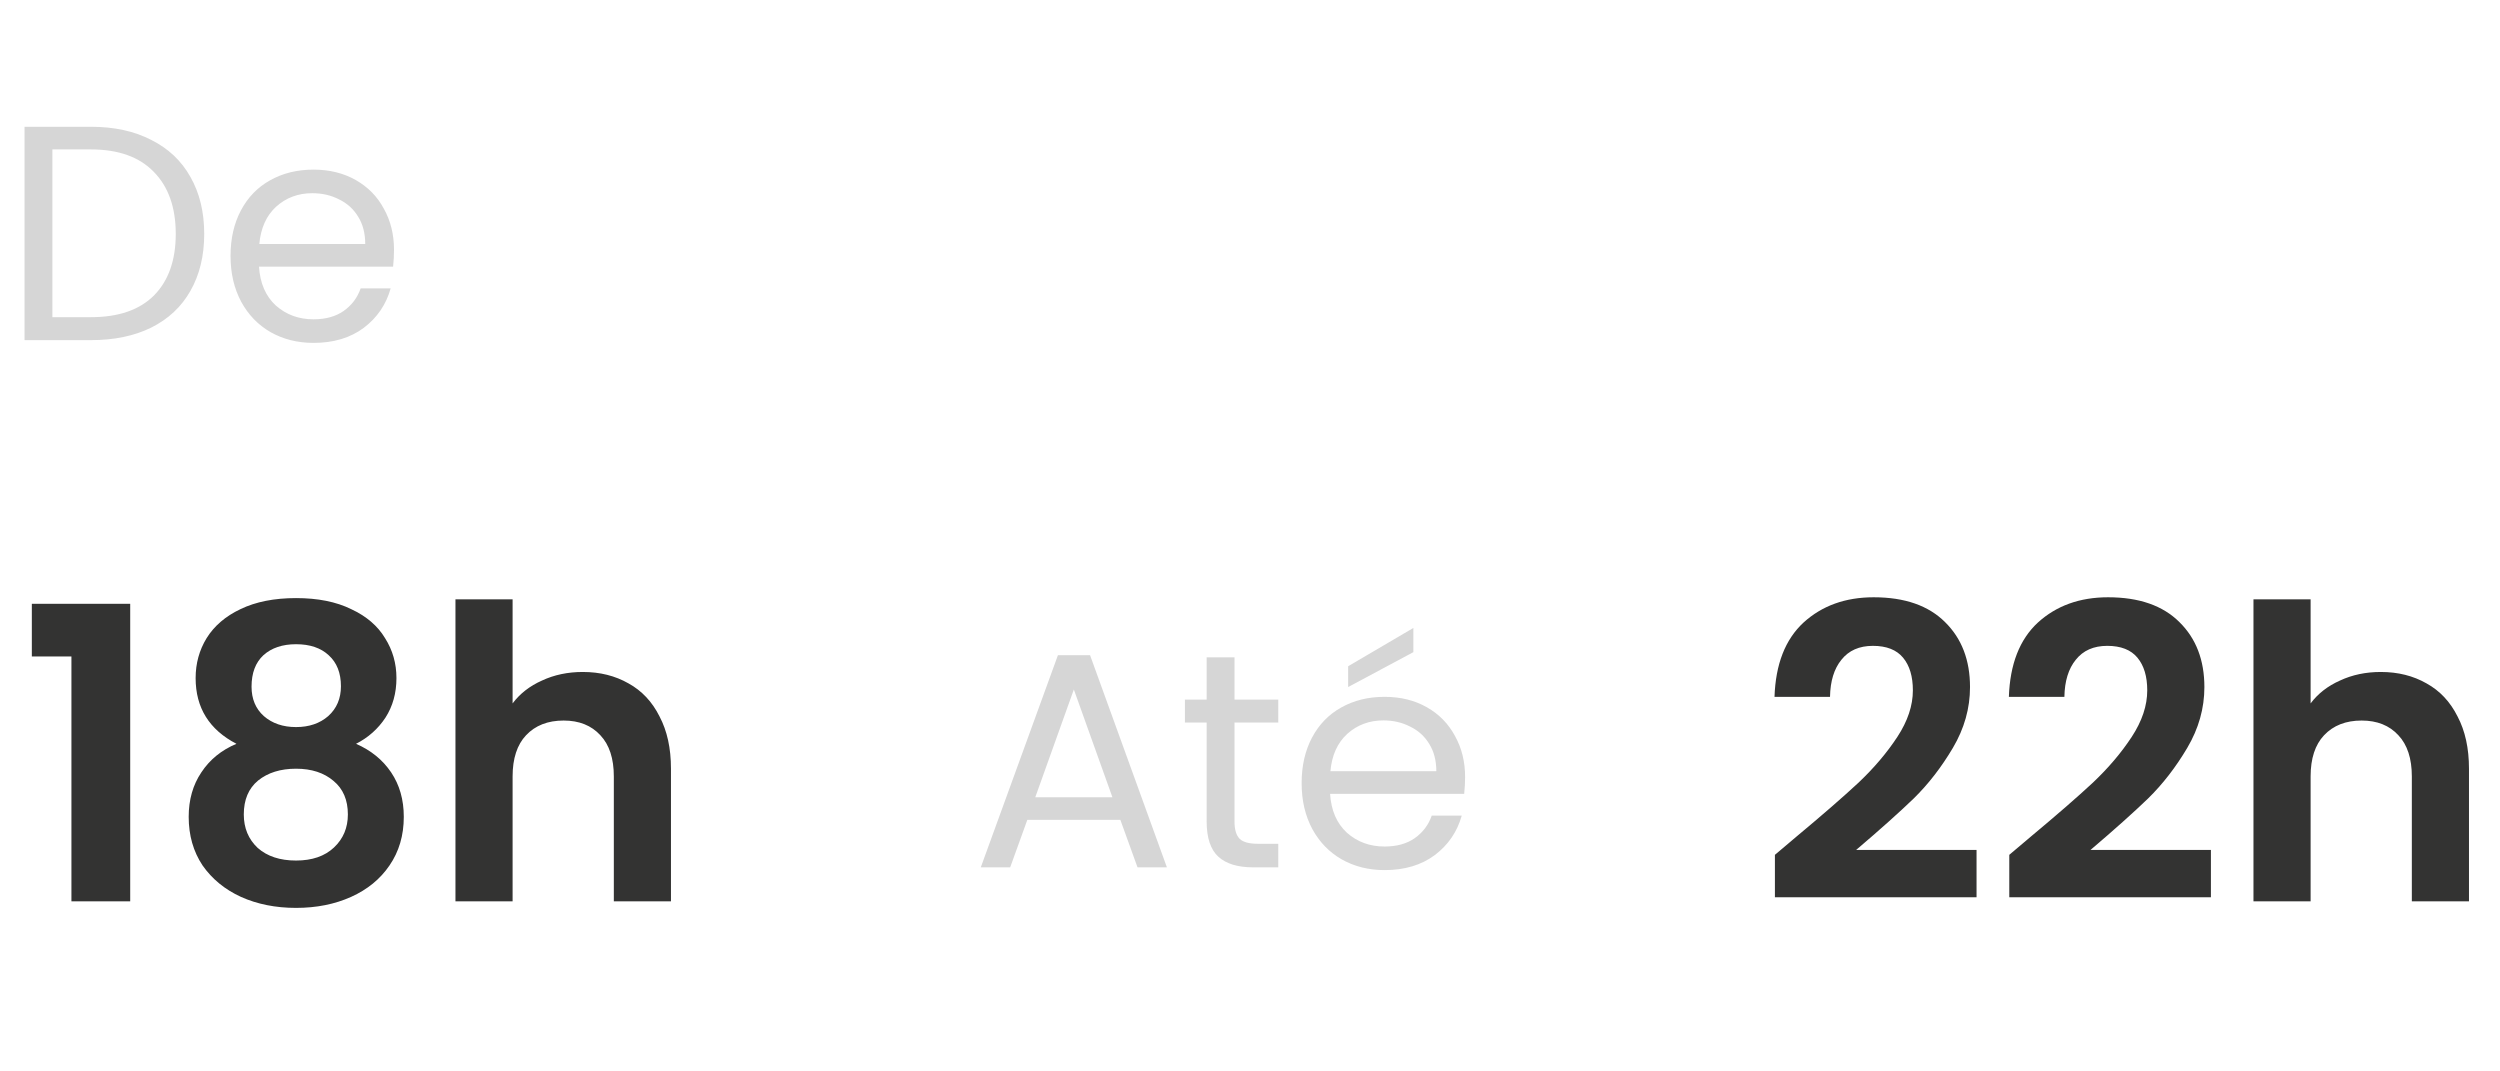 <svg width="147" height="63" viewBox="0 0 147 63" fill="none" xmlns="http://www.w3.org/2000/svg">
<path d="M5.348 7.454C6.716 7.454 7.898 7.712 8.894 8.228C9.902 8.732 10.67 9.458 11.198 10.406C11.738 11.354 12.008 12.47 12.008 13.754C12.008 15.038 11.738 16.154 11.198 17.102C10.67 18.038 9.902 18.758 8.894 19.262C7.898 19.754 6.716 20 5.348 20H1.442V7.454H5.348ZM5.348 18.65C6.968 18.65 8.204 18.224 9.056 17.372C9.908 16.508 10.334 15.302 10.334 13.754C10.334 12.194 9.902 10.976 9.038 10.1C8.186 9.224 6.956 8.786 5.348 8.786H3.08V18.65H5.348ZM23.168 14.69C23.168 15.002 23.15 15.332 23.114 15.68H15.23C15.29 16.652 15.62 17.414 16.22 17.966C16.832 18.506 17.57 18.776 18.434 18.776C19.142 18.776 19.73 18.614 20.198 18.29C20.678 17.954 21.014 17.51 21.206 16.958H22.97C22.706 17.906 22.178 18.68 21.386 19.28C20.594 19.868 19.61 20.162 18.434 20.162C17.498 20.162 16.658 19.952 15.914 19.532C15.182 19.112 14.606 18.518 14.186 17.75C13.766 16.97 13.556 16.07 13.556 15.05C13.556 14.03 13.76 13.136 14.168 12.368C14.576 11.6 15.146 11.012 15.878 10.604C16.622 10.184 17.474 9.974 18.434 9.974C19.37 9.974 20.198 10.178 20.918 10.586C21.638 10.994 22.19 11.558 22.574 12.278C22.97 12.986 23.168 13.79 23.168 14.69ZM21.476 14.348C21.476 13.724 21.338 13.19 21.062 12.746C20.786 12.29 20.408 11.948 19.928 11.72C19.46 11.48 18.938 11.36 18.362 11.36C17.534 11.36 16.826 11.624 16.238 12.152C15.662 12.68 15.332 13.412 15.248 14.348H21.476Z" fill="#333332" fill-opacity="0.2"/>
<path d="M65.878 48.21H60.406L59.398 51H57.67L62.206 38.526H64.096L68.614 51H66.886L65.878 48.21ZM65.41 46.878L63.142 40.542L60.874 46.878H65.41ZM72.589 42.486V48.3C72.589 48.78 72.691 49.122 72.895 49.326C73.099 49.518 73.453 49.614 73.957 49.614H75.163V51H73.687C72.775 51 72.091 50.79 71.635 50.37C71.179 49.95 70.951 49.26 70.951 48.3V42.486H69.673V41.136H70.951V38.652H72.589V41.136H75.163V42.486H72.589ZM86.148 45.69C86.148 46.002 86.13 46.332 86.094 46.68H78.21C78.27 47.652 78.6 48.414 79.2 48.966C79.812 49.506 80.55 49.776 81.414 49.776C82.122 49.776 82.71 49.614 83.178 49.29C83.658 48.954 83.994 48.51 84.186 47.958H85.95C85.686 48.906 85.158 49.68 84.366 50.28C83.574 50.868 82.59 51.162 81.414 51.162C80.478 51.162 79.638 50.952 78.894 50.532C78.162 50.112 77.586 49.518 77.166 48.75C76.746 47.97 76.536 47.07 76.536 46.05C76.536 45.03 76.74 44.136 77.148 43.368C77.556 42.6 78.126 42.012 78.858 41.604C79.602 41.184 80.454 40.974 81.414 40.974C82.35 40.974 83.178 41.178 83.898 41.586C84.618 41.994 85.17 42.558 85.554 43.278C85.95 43.986 86.148 44.79 86.148 45.69ZM84.456 45.348C84.456 44.724 84.318 44.19 84.042 43.746C83.766 43.29 83.388 42.948 82.908 42.72C82.44 42.48 81.918 42.36 81.342 42.36C80.514 42.36 79.806 42.624 79.218 43.152C78.642 43.68 78.312 44.412 78.228 45.348H84.456ZM83.106 38.346L79.272 40.398V39.174L83.106 36.924V38.346Z" fill="#333332" fill-opacity="0.2"/>
<path d="M1.872 38.6V35.504H7.656V53H4.2V38.6H1.872ZM13.903 43.736C12.303 42.904 11.503 41.616 11.503 39.872C11.503 39.008 11.719 38.224 12.151 37.52C12.599 36.8 13.263 36.232 14.143 35.816C15.039 35.384 16.127 35.168 17.407 35.168C18.687 35.168 19.767 35.384 20.647 35.816C21.543 36.232 22.207 36.8 22.639 37.52C23.087 38.224 23.311 39.008 23.311 39.872C23.311 40.752 23.095 41.528 22.663 42.2C22.231 42.856 21.655 43.368 20.935 43.736C21.815 44.12 22.503 44.68 22.999 45.416C23.495 46.152 23.743 47.024 23.743 48.032C23.743 49.12 23.463 50.072 22.903 50.888C22.359 51.688 21.607 52.304 20.647 52.736C19.687 53.168 18.607 53.384 17.407 53.384C16.207 53.384 15.127 53.168 14.167 52.736C13.223 52.304 12.471 51.688 11.911 50.888C11.367 50.072 11.095 49.12 11.095 48.032C11.095 47.024 11.343 46.152 11.839 45.416C12.335 44.664 13.023 44.104 13.903 43.736ZM20.047 40.352C20.047 39.568 19.807 38.96 19.327 38.528C18.863 38.096 18.223 37.88 17.407 37.88C16.607 37.88 15.967 38.096 15.487 38.528C15.023 38.96 14.791 39.576 14.791 40.376C14.791 41.096 15.031 41.672 15.511 42.104C16.007 42.536 16.639 42.752 17.407 42.752C18.175 42.752 18.807 42.536 19.303 42.104C19.799 41.656 20.047 41.072 20.047 40.352ZM17.407 45.2C16.495 45.2 15.751 45.432 15.175 45.896C14.615 46.36 14.335 47.024 14.335 47.888C14.335 48.688 14.607 49.344 15.151 49.856C15.711 50.352 16.463 50.6 17.407 50.6C18.351 50.6 19.095 50.344 19.639 49.832C20.183 49.32 20.455 48.672 20.455 47.888C20.455 47.04 20.175 46.384 19.615 45.92C19.055 45.44 18.319 45.2 17.407 45.2ZM34.269 39.512C35.277 39.512 36.173 39.736 36.957 40.184C37.741 40.616 38.349 41.264 38.781 42.128C39.229 42.976 39.453 44 39.453 45.2V53H36.093V45.656C36.093 44.6 35.829 43.792 35.301 43.232C34.773 42.656 34.053 42.368 33.141 42.368C32.213 42.368 31.477 42.656 30.933 43.232C30.405 43.792 30.141 44.6 30.141 45.656V53H26.781V35.24H30.141V41.36C30.573 40.784 31.149 40.336 31.869 40.016C32.589 39.68 33.389 39.512 34.269 39.512Z" fill="#333332"/>
<path d="M105.613 49.208C107.149 47.928 108.373 46.864 109.285 46.016C110.197 45.152 110.957 44.256 111.565 43.328C112.173 42.4 112.477 41.488 112.477 40.592C112.477 39.776 112.285 39.136 111.901 38.672C111.517 38.208 110.925 37.976 110.125 37.976C109.325 37.976 108.709 38.248 108.277 38.792C107.845 39.32 107.621 40.048 107.605 40.976H104.341C104.405 39.056 104.973 37.6 106.045 36.608C107.133 35.616 108.509 35.12 110.173 35.12C111.997 35.12 113.397 35.608 114.373 36.584C115.349 37.544 115.837 38.816 115.837 40.4C115.837 41.648 115.501 42.84 114.829 43.976C114.157 45.112 113.389 46.104 112.525 46.952C111.661 47.784 110.533 48.792 109.141 49.976H116.221V52.76H104.365V50.264L105.613 49.208ZM119.394 49.208C120.93 47.928 122.154 46.864 123.066 46.016C123.978 45.152 124.738 44.256 125.346 43.328C125.954 42.4 126.258 41.488 126.258 40.592C126.258 39.776 126.066 39.136 125.682 38.672C125.298 38.208 124.706 37.976 123.906 37.976C123.106 37.976 122.49 38.248 122.058 38.792C121.626 39.32 121.402 40.048 121.386 40.976H118.122C118.186 39.056 118.754 37.6 119.826 36.608C120.914 35.616 122.29 35.12 123.954 35.12C125.778 35.12 127.178 35.608 128.154 36.584C129.13 37.544 129.618 38.816 129.618 40.4C129.618 41.648 129.282 42.84 128.61 43.976C127.938 45.112 127.17 46.104 126.306 46.952C125.442 47.784 124.314 48.792 122.922 49.976H130.002V52.76H118.146V50.264L119.394 49.208ZM139.992 39.512C141 39.512 141.896 39.736 142.68 40.184C143.464 40.616 144.072 41.264 144.504 42.128C144.952 42.976 145.176 44 145.176 45.2V53H141.816V45.656C141.816 44.6 141.552 43.792 141.024 43.232C140.496 42.656 139.776 42.368 138.864 42.368C137.936 42.368 137.2 42.656 136.656 43.232C136.128 43.792 135.864 44.6 135.864 45.656V53H132.504V35.24H135.864V41.36C136.296 40.784 136.872 40.336 137.592 40.016C138.312 39.68 139.112 39.512 139.992 39.512Z" fill="#333332"/>
</svg>
